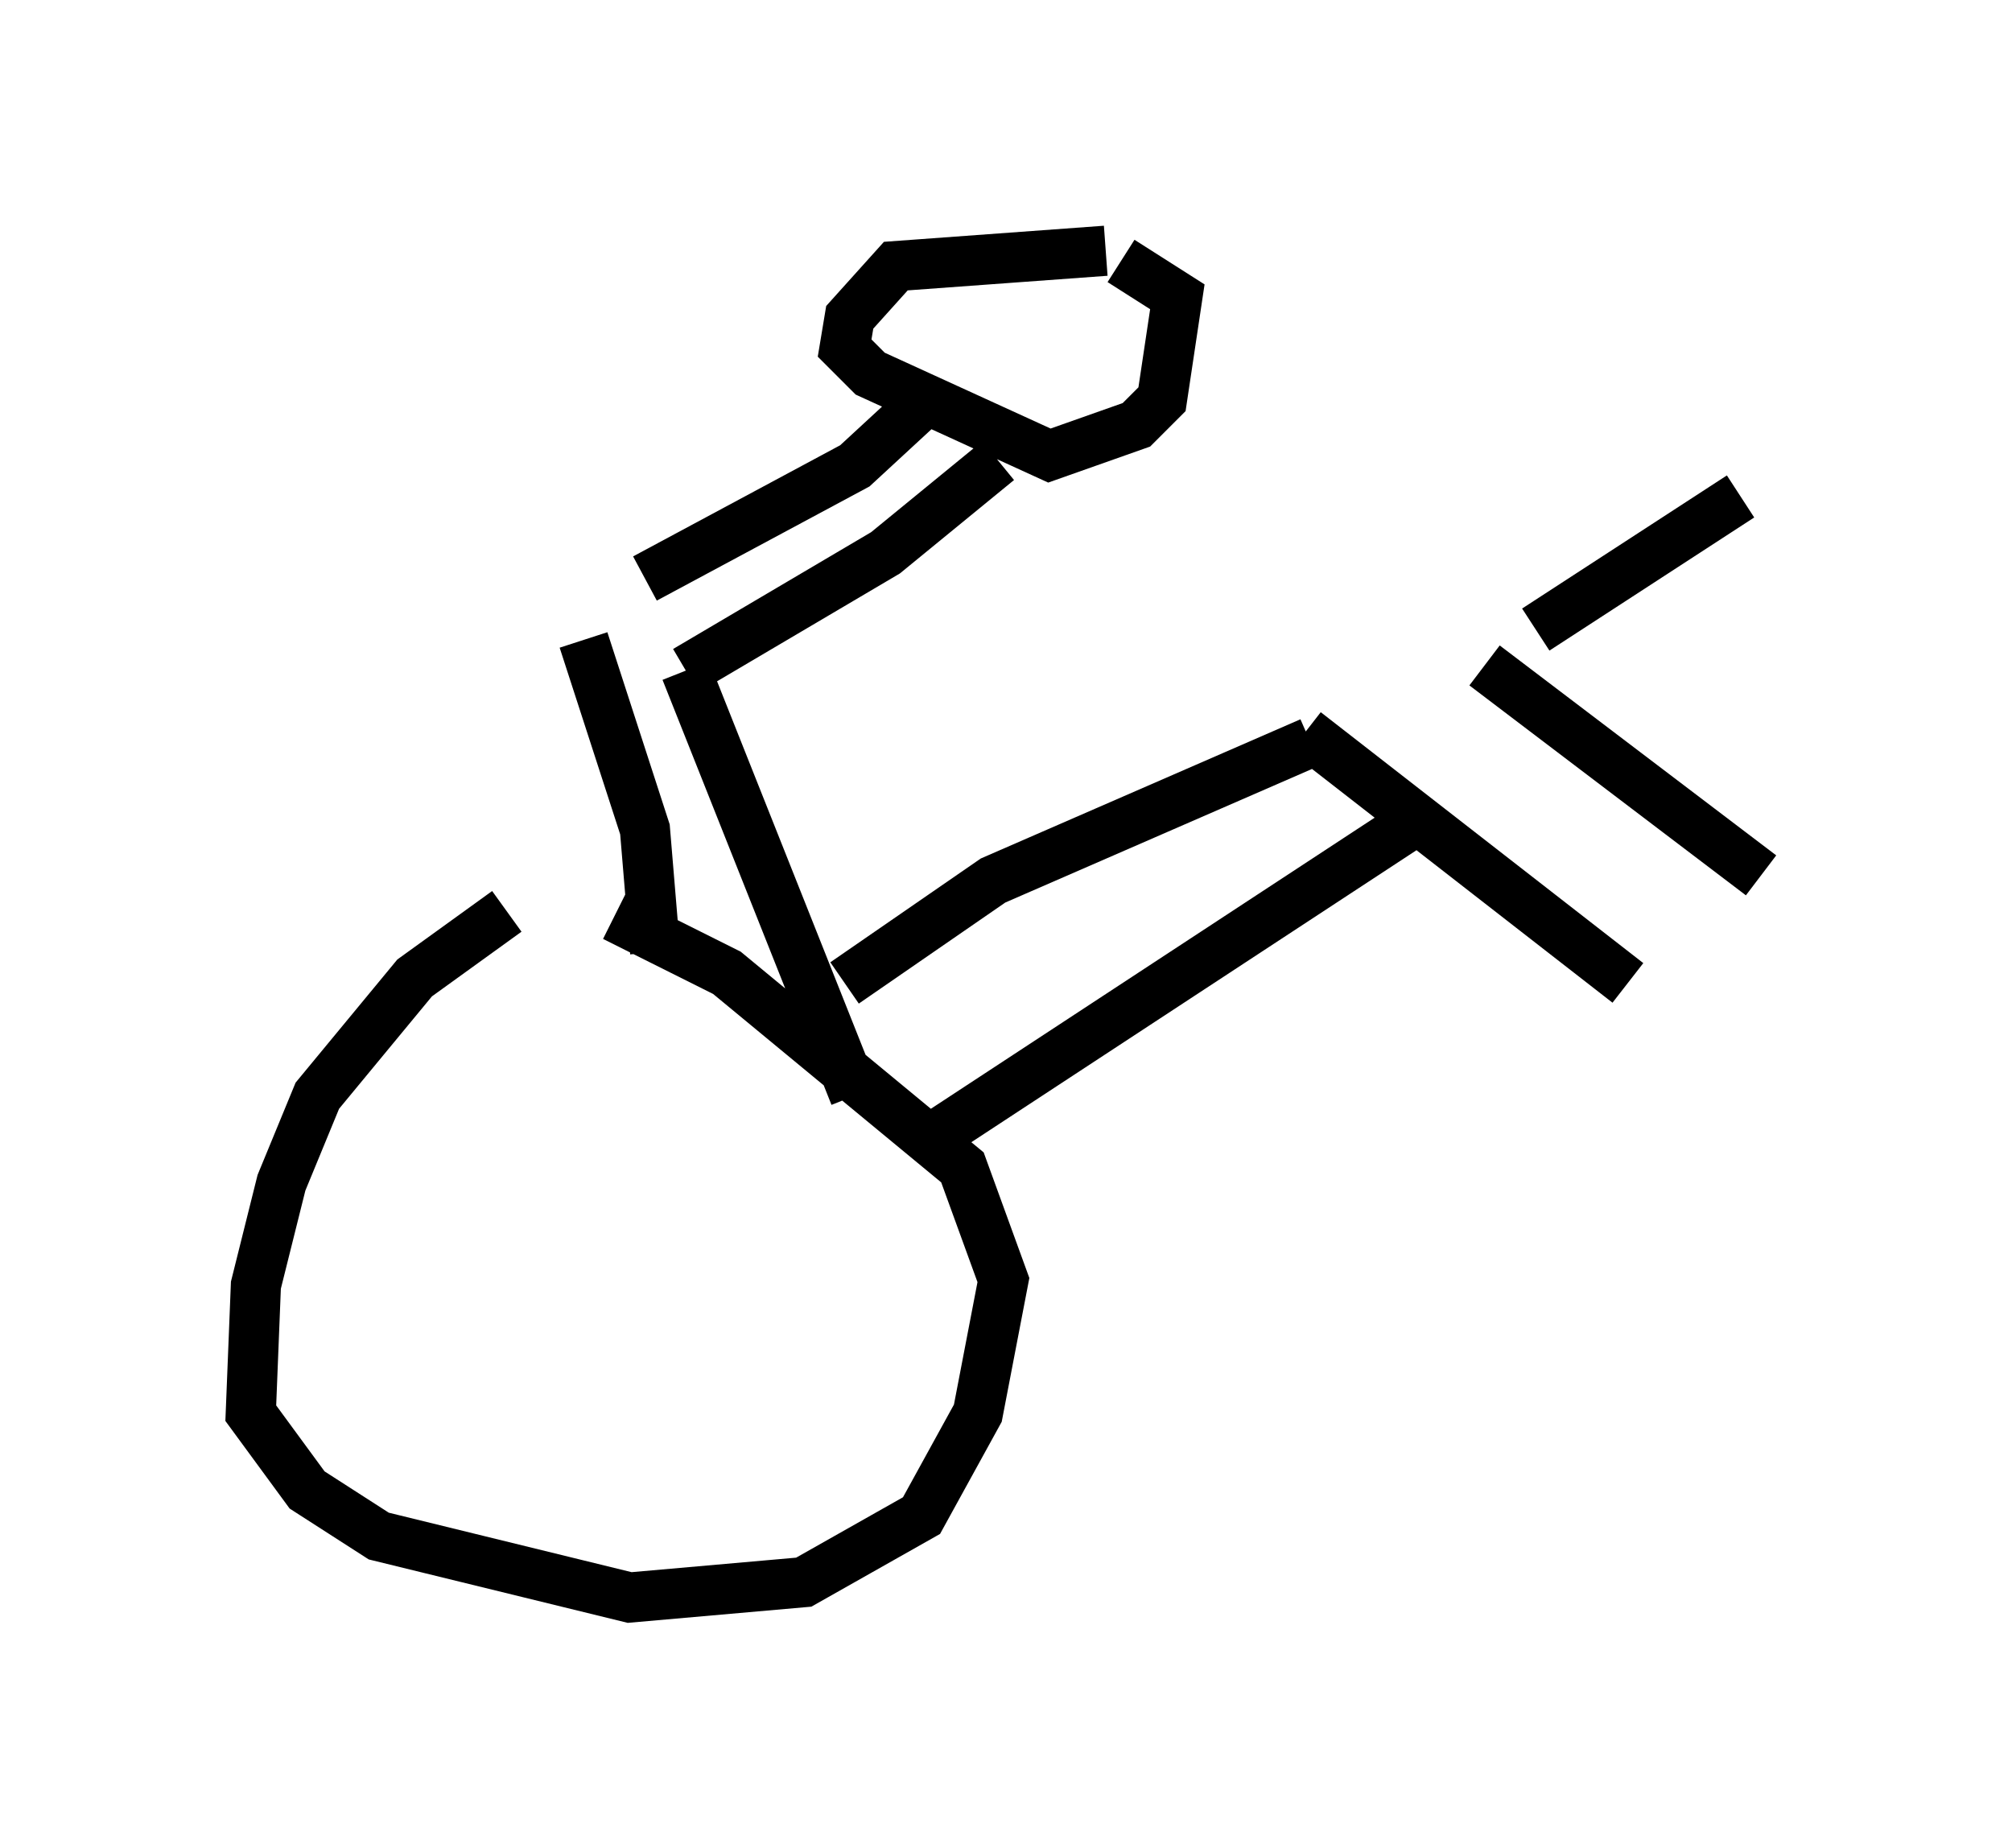 <?xml version="1.0" encoding="utf-8" ?>
<svg baseProfile="full" height="36.848" version="1.1" width="40.115" xmlns="http://www.w3.org/2000/svg" xmlns:ev="http://www.w3.org/2001/xml-events" xmlns:xlink="http://www.w3.org/1999/xlink"><defs /><rect fill="white" height="36.848" width="40.115" x="0" y="0" /><path d="M11.84, 18.067 m-1.735, 0.102 l-1.838, 1.327 -1.94, 2.348 l-0.715, 1.735 -0.51, 2.042 l-0.102, 2.552 1.123, 1.531 l1.429, 0.919 5.002, 1.225 l3.471, -0.306 2.348, -1.327 l1.123, -2.042 0.51, -2.654 l-0.817, -2.246 -4.696, -3.879 l-2.246, -1.123 m-0.613, -5.513 l1.225, 3.777 0.204, 2.45 m-0.204, -7.452 l4.185, -2.246 1.327, -1.225 m3.675, -3.063 l-4.185, 0.306 -0.919, 1.021 l-0.102, 0.613 0.51, 0.51 l3.573, 1.633 1.735, -0.613 l0.51, -0.51 0.306, -2.042 l-1.123, -0.715 m-2.45, 3.981 l-2.246, 1.838 -3.981, 2.348 m0.0, 0.0 l3.369, 8.473 m-0.204, -2.246 l2.96, -2.042 6.329, -2.756 m1.838, 1.735 l-9.494, 6.227 m7.554, -8.167 l6.431, 5.002 m-2.858, -6.329 l5.513, 4.185 m-4.492, -4.9 l4.083, -2.654 " fill="none" stroke="black" stroke-width="1" /></svg>